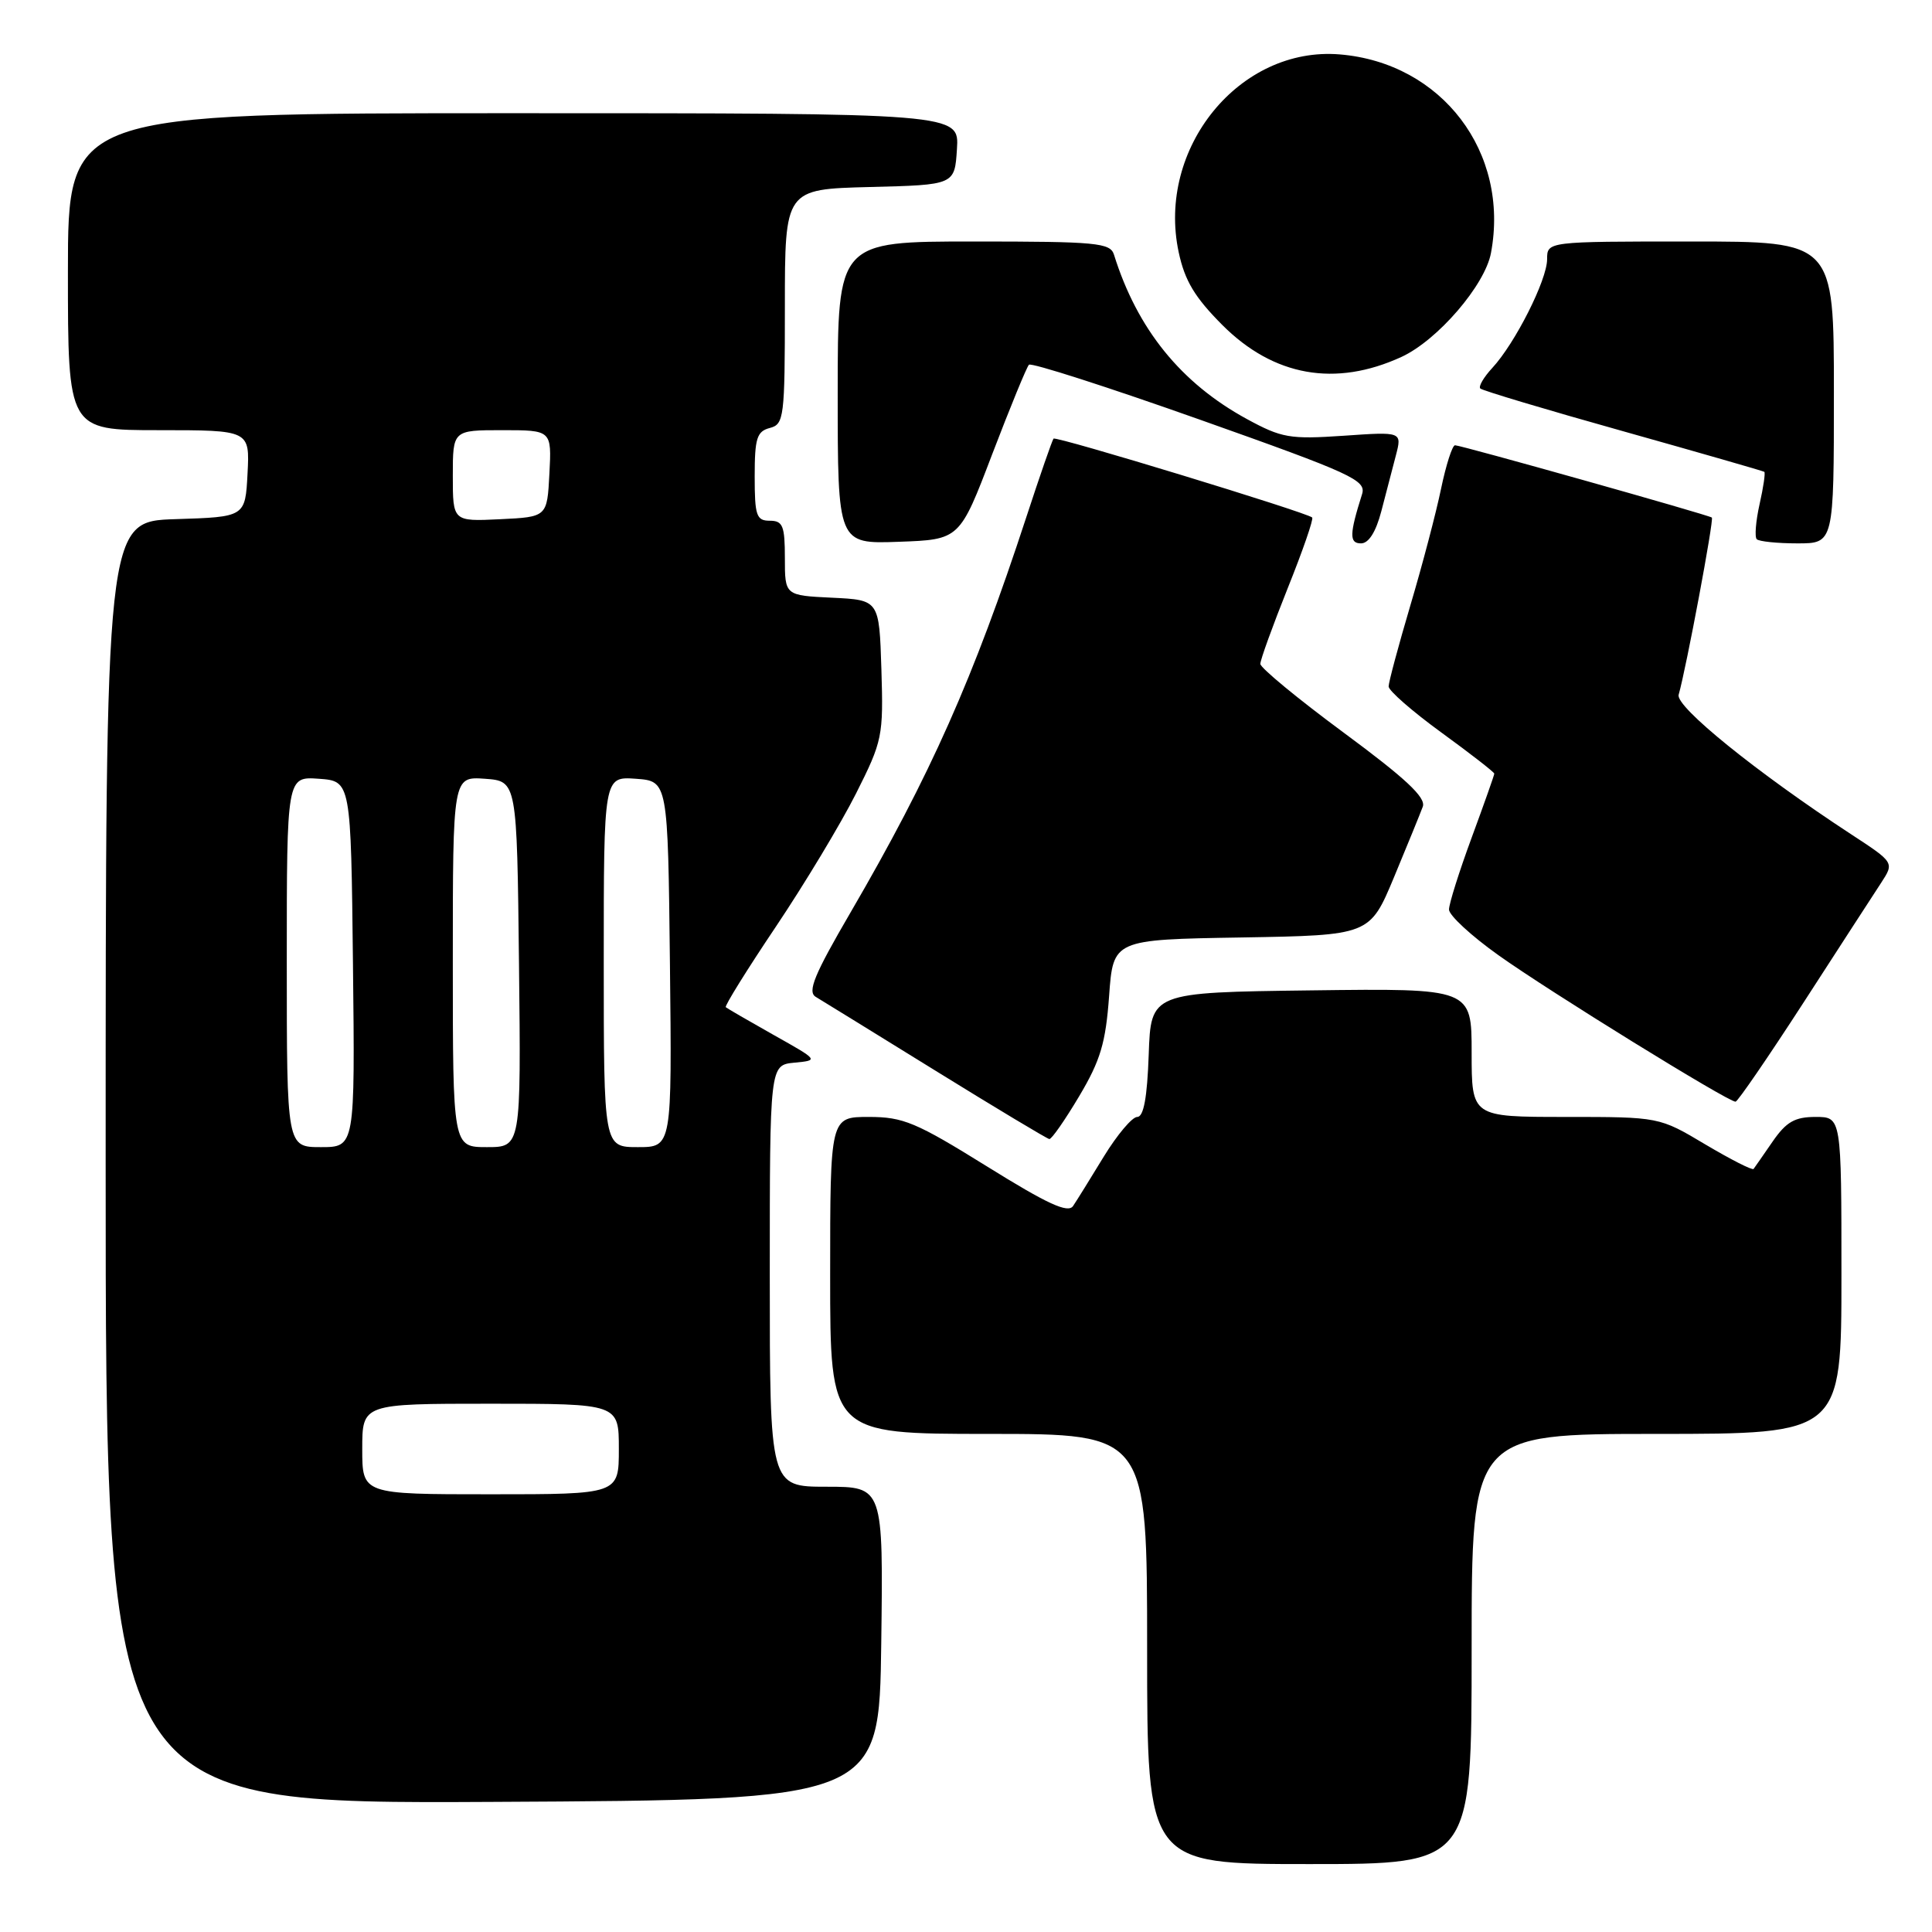 <?xml version="1.0" encoding="UTF-8" standalone="no"?>
<!DOCTYPE svg PUBLIC "-//W3C//DTD SVG 1.1//EN" "http://www.w3.org/Graphics/SVG/1.1/DTD/svg11.dtd" >
<svg xmlns="http://www.w3.org/2000/svg" xmlns:xlink="http://www.w3.org/1999/xlink" version="1.1" viewBox="0 0 256 256">
 <g >
 <path fill="currentColor"
d=" M 195.00 218.50 C 195.00 190.00 195.00 190.00 219.50 190.00 C 244.00 190.00 244.00 190.00 244.00 169.00 C 244.00 148.00 244.00 148.00 240.57 148.00 C 237.82 148.00 236.69 148.65 234.89 151.25 C 233.66 153.04 232.52 154.67 232.36 154.89 C 232.19 155.10 229.32 153.63 225.96 151.64 C 219.86 148.00 219.86 148.00 207.43 148.00 C 195.00 148.00 195.00 148.00 195.00 139.48 C 195.00 130.96 195.00 130.96 173.75 131.23 C 152.50 131.50 152.50 131.50 152.21 139.75 C 152.01 145.44 151.54 148.00 150.69 148.00 C 150.02 148.00 148.03 150.36 146.26 153.25 C 144.50 156.14 142.67 159.09 142.19 159.80 C 141.52 160.80 138.81 159.55 130.77 154.55 C 121.37 148.71 119.68 148.00 115.12 148.00 C 110.00 148.00 110.00 148.00 110.00 169.00 C 110.00 190.00 110.00 190.00 131.00 190.00 C 152.00 190.00 152.00 190.00 152.00 218.50 C 152.00 247.00 152.00 247.00 173.50 247.00 C 195.00 247.00 195.00 247.00 195.00 218.50 Z  M 116.77 217.75 C 117.04 197.00 117.04 197.00 109.52 197.00 C 102.00 197.00 102.00 197.00 102.00 169.06 C 102.00 141.13 102.00 141.13 105.25 140.81 C 108.50 140.50 108.50 140.50 102.50 137.13 C 99.20 135.27 96.35 133.62 96.17 133.46 C 95.99 133.30 98.97 128.50 102.80 122.80 C 106.63 117.09 111.41 109.15 113.42 105.16 C 116.94 98.17 117.06 97.56 116.79 88.70 C 116.50 79.50 116.50 79.50 110.25 79.20 C 104.00 78.90 104.00 78.90 104.00 73.95 C 104.00 69.67 103.73 69.00 102.00 69.00 C 100.23 69.00 100.00 68.33 100.00 63.12 C 100.00 58.07 100.29 57.16 102.00 56.71 C 103.89 56.22 104.00 55.35 104.00 40.63 C 104.00 25.07 104.00 25.07 115.25 24.78 C 126.50 24.50 126.50 24.50 126.80 19.75 C 127.11 15.00 127.11 15.00 68.05 15.00 C 9.00 15.00 9.00 15.00 9.00 36.00 C 9.00 57.00 9.00 57.00 21.05 57.00 C 33.10 57.00 33.10 57.00 32.80 62.75 C 32.50 68.50 32.50 68.50 23.25 68.79 C 14.00 69.08 14.00 69.08 14.00 154.05 C 14.00 239.02 14.00 239.02 65.25 238.76 C 116.50 238.50 116.50 238.50 116.77 217.75 Z  M 143.00 145.25 C 145.82 140.51 146.51 138.18 146.96 132.00 C 147.50 124.50 147.50 124.50 164.50 124.22 C 181.50 123.93 181.50 123.93 184.72 116.22 C 186.49 111.97 188.20 107.77 188.53 106.88 C 188.96 105.67 186.25 103.14 178.06 97.09 C 171.98 92.60 167.00 88.49 167.00 87.97 C 167.00 87.44 168.63 82.94 170.62 77.96 C 172.62 72.98 174.08 68.76 173.87 68.57 C 173.10 67.88 139.91 57.75 139.60 58.12 C 139.42 58.33 137.80 63.00 136.00 68.50 C 129.00 89.88 123.30 102.70 112.72 120.87 C 107.89 129.15 106.96 131.41 108.09 132.09 C 108.86 132.55 116.03 136.97 124.00 141.90 C 131.97 146.83 138.74 150.89 139.04 150.93 C 139.34 150.97 141.12 148.41 143.00 145.25 Z  M 239.00 132.81 C 243.68 125.58 248.29 118.45 249.26 116.98 C 251.01 114.29 251.01 114.29 245.26 110.53 C 232.79 102.37 221.98 93.63 222.43 92.06 C 223.45 88.47 227.13 68.81 226.83 68.58 C 226.36 68.22 193.59 59.00 192.80 59.00 C 192.44 59.00 191.61 61.59 190.95 64.75 C 190.30 67.91 188.47 74.87 186.88 80.22 C 185.30 85.56 184.00 90.40 184.00 90.96 C 184.00 91.52 187.15 94.27 191.00 97.07 C 194.85 99.87 198.00 102.32 198.00 102.51 C 198.00 102.71 196.65 106.52 195.00 111.00 C 193.35 115.48 192.00 119.76 192.00 120.52 C 192.00 121.28 194.94 124.00 198.54 126.56 C 205.20 131.32 229.00 146.02 229.97 145.98 C 230.26 145.96 234.32 140.04 239.00 132.81 Z  M 131.47 60.19 C 133.85 53.97 136.04 48.63 136.34 48.33 C 136.65 48.02 146.84 51.30 159.00 55.61 C 179.19 62.77 181.06 63.63 180.48 65.48 C 178.80 70.80 178.77 72.00 180.34 72.00 C 181.36 72.00 182.31 70.49 183.03 67.75 C 183.63 65.41 184.50 62.08 184.96 60.35 C 185.78 57.20 185.78 57.20 178.02 57.74 C 170.91 58.22 169.84 58.04 165.21 55.52 C 156.48 50.76 150.69 43.61 147.61 33.75 C 147.12 32.17 145.33 32.00 129.03 32.00 C 111.00 32.00 111.00 32.00 111.00 52.04 C 111.00 72.08 111.00 72.08 119.08 71.79 C 127.16 71.50 127.16 71.50 131.47 60.19 Z  M 243.00 52.00 C 243.00 32.00 243.00 32.00 224.00 32.00 C 205.00 32.00 205.00 32.00 205.00 34.35 C 205.00 37.09 200.76 45.49 197.74 48.75 C 196.60 49.98 195.88 51.21 196.15 51.48 C 196.42 51.75 204.93 54.30 215.07 57.14 C 225.21 59.99 233.63 62.41 233.78 62.52 C 233.94 62.64 233.66 64.57 233.15 66.82 C 232.65 69.06 232.48 71.15 232.78 71.45 C 233.09 71.75 235.51 72.00 238.17 72.00 C 243.00 72.00 243.00 72.00 243.00 52.00 Z  M 185.71 47.29 C 190.48 45.09 196.76 37.80 197.56 33.53 C 200.07 20.17 191.05 8.33 177.53 7.21 C 164.26 6.11 153.24 19.63 156.18 33.41 C 156.99 37.21 158.32 39.41 161.98 43.08 C 168.77 49.87 176.95 51.32 185.71 47.29 Z  M 48.00 192.00 C 48.00 186.00 48.00 186.00 65.00 186.00 C 82.00 186.00 82.00 186.00 82.00 192.00 C 82.00 198.00 82.00 198.00 65.00 198.00 C 48.00 198.00 48.00 198.00 48.00 192.00 Z  M 38.00 127.44 C 38.00 102.89 38.00 102.89 42.25 103.19 C 46.50 103.50 46.50 103.50 46.77 127.75 C 47.04 152.00 47.04 152.00 42.52 152.00 C 38.00 152.00 38.00 152.00 38.00 127.44 Z  M 60.00 127.44 C 60.00 102.89 60.00 102.89 64.25 103.19 C 68.50 103.50 68.50 103.50 68.77 127.75 C 69.04 152.00 69.04 152.00 64.52 152.00 C 60.00 152.00 60.00 152.00 60.00 127.44 Z  M 80.00 127.44 C 80.00 102.89 80.00 102.89 84.25 103.19 C 88.50 103.50 88.50 103.50 88.77 127.75 C 89.04 152.00 89.04 152.00 84.52 152.00 C 80.00 152.00 80.00 152.00 80.00 127.44 Z  M 60.00 63.05 C 60.00 57.00 60.00 57.00 66.55 57.00 C 73.10 57.00 73.10 57.00 72.80 62.75 C 72.50 68.50 72.50 68.50 66.25 68.80 C 60.00 69.10 60.00 69.10 60.00 63.05 Z "/>
</g>
</svg>